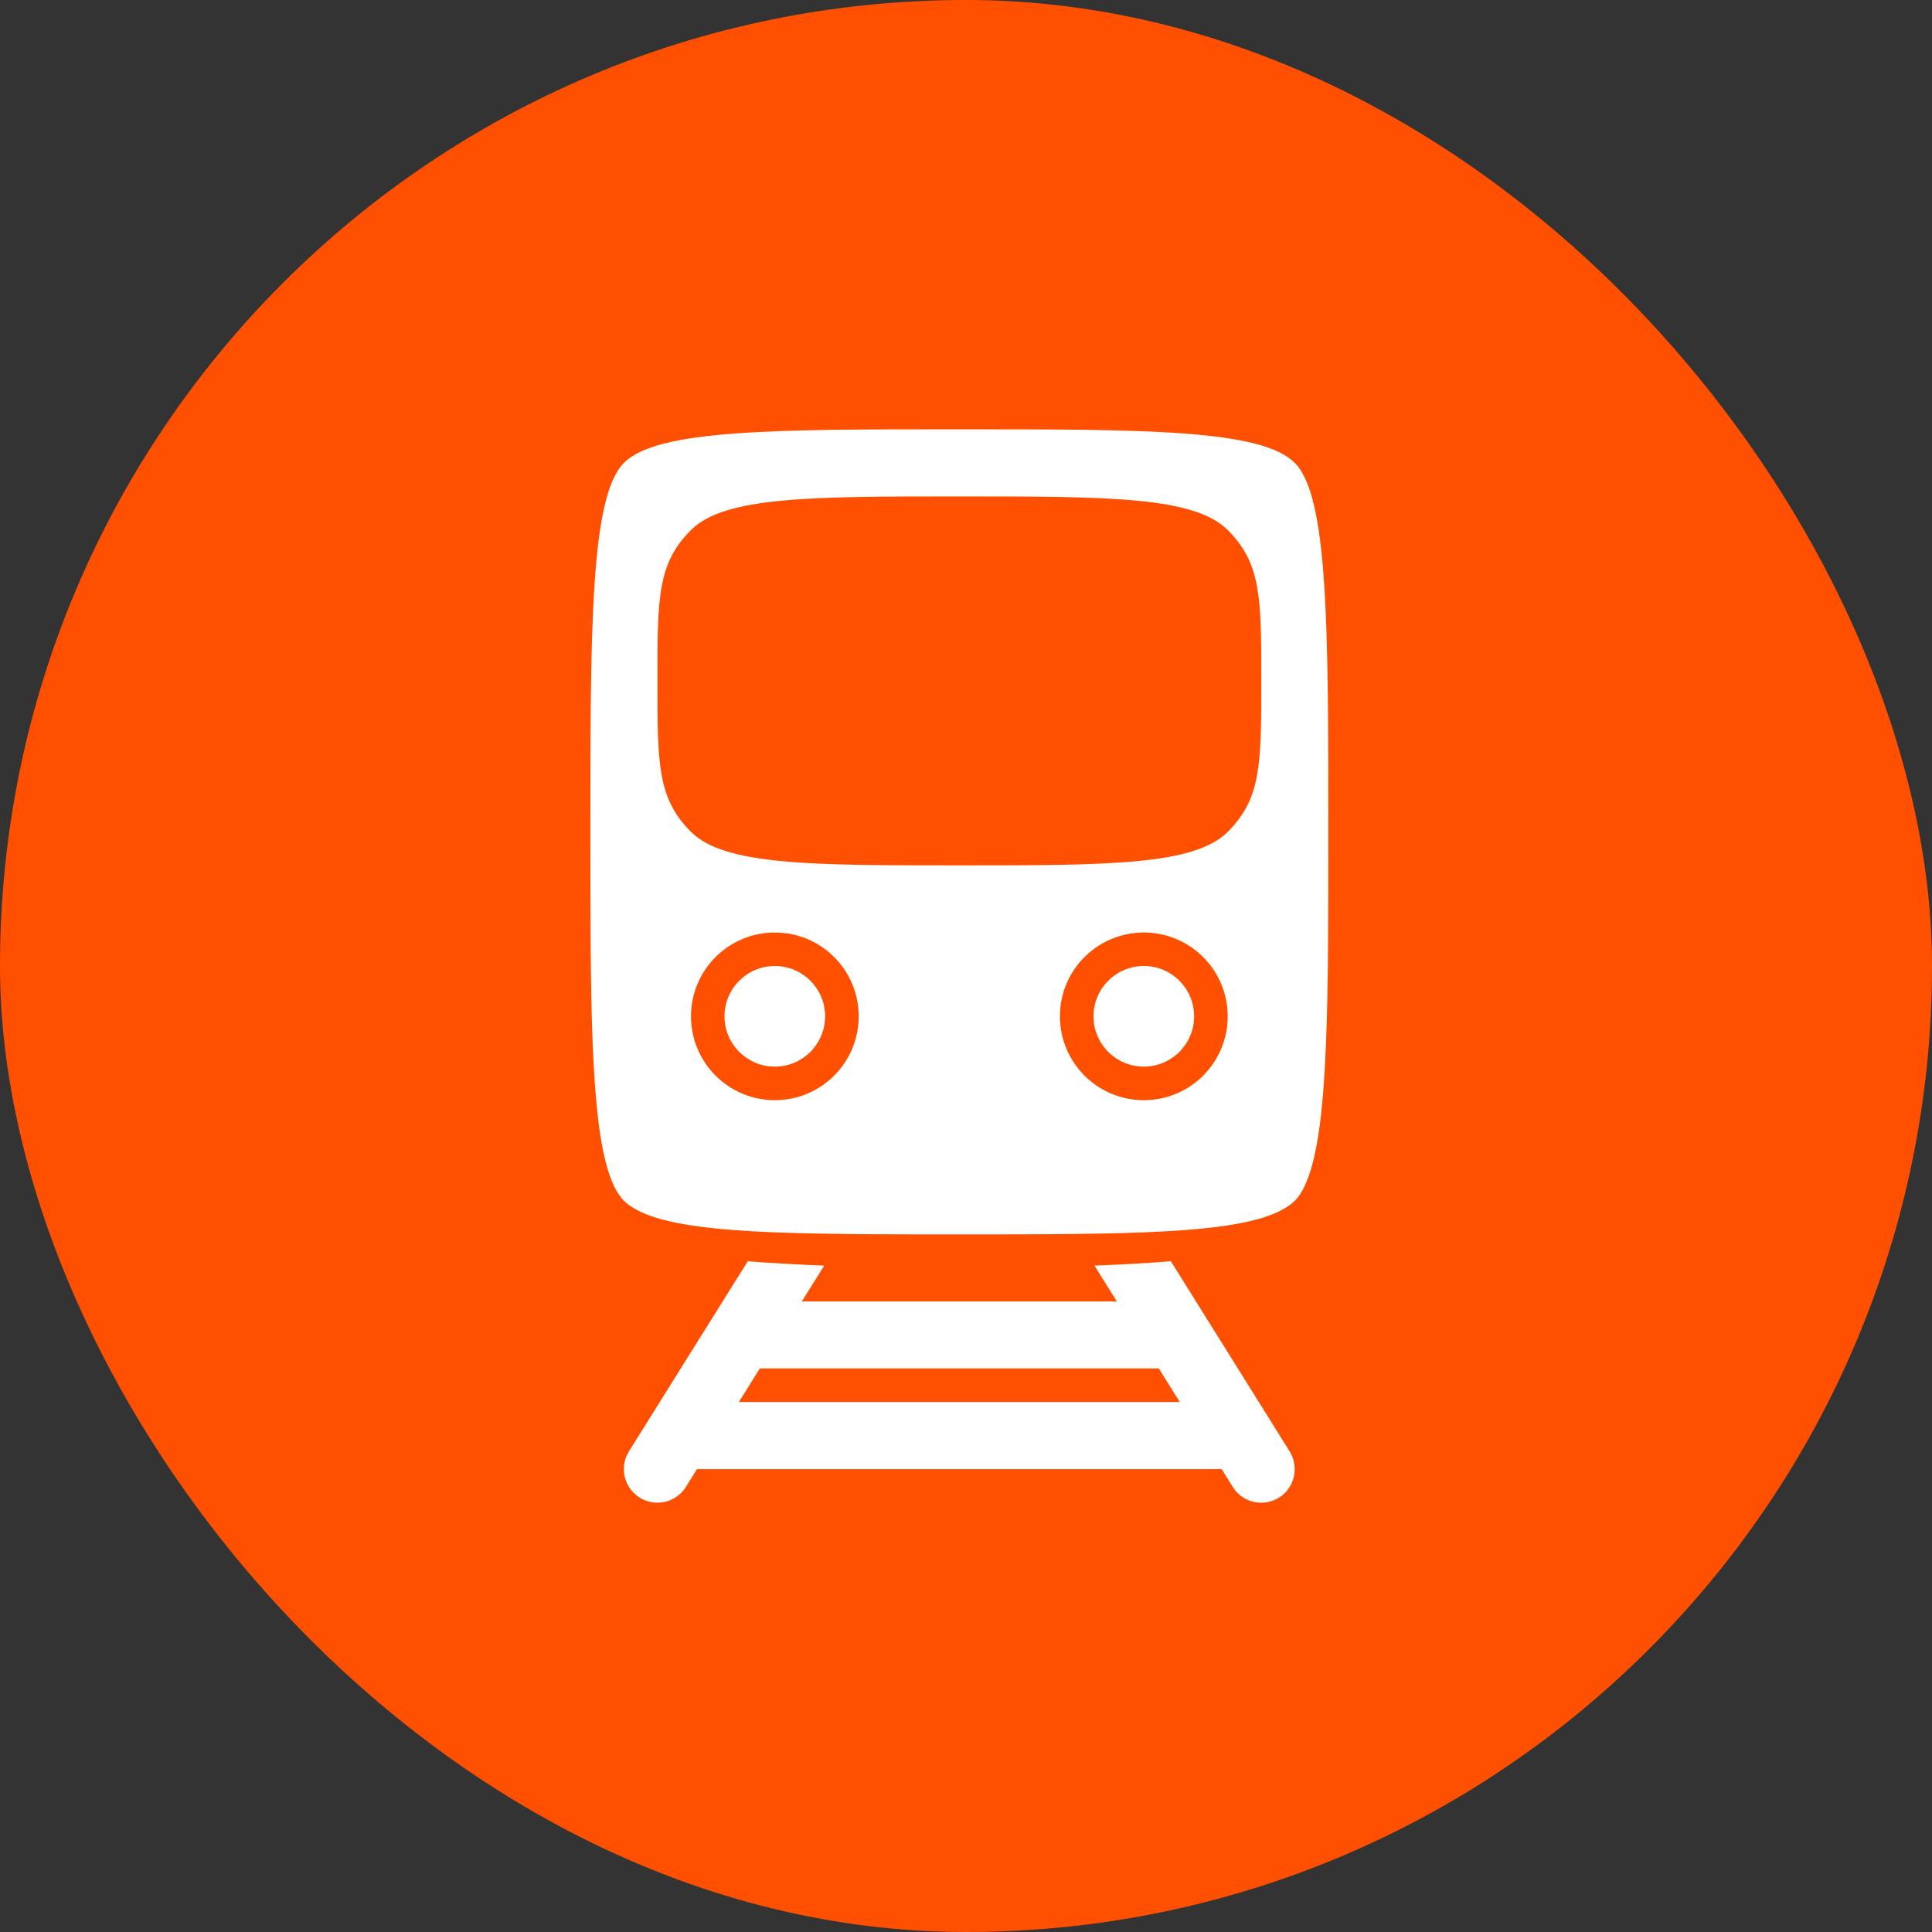 <svg width="24" height="24" viewBox="0 0 24 24" fill="none" xmlns="http://www.w3.org/2000/svg">
<rect x="0" y="0" width="24" height="24" fill="#333333" stroke="none"/>
<rect width="24" height="24" rx="12" fill="#FE5000"/>
<g clip-path="url(#clip0_4207_183057)">
<mask id="mask0_4207_183057" style="mask-type:alpha" maskUnits="userSpaceOnUse" x="4" y="4" width="16" height="16">
<rect x="4" y="4" width="16" height="16" fill="#D9D9D9"/>
</mask>
<g mask="url(#mask0_4207_183057)">
<path fill-rule="evenodd" clip-rule="evenodd" d="M9.179 17.416L9.439 16.999H14.395L14.655 17.416H9.179ZM14.545 15.668C14.27 15.69 13.954 15.708 13.596 15.722L13.874 16.167H9.96L10.239 15.722C9.88 15.708 9.565 15.69 9.289 15.668L7.813 18.029C7.691 18.225 7.751 18.482 7.946 18.604C8.015 18.646 8.091 18.667 8.166 18.667C8.305 18.667 8.441 18.598 8.52 18.471L8.658 18.25H15.176L15.314 18.471C15.393 18.598 15.529 18.667 15.668 18.667C15.743 18.667 15.819 18.646 15.888 18.604C16.083 18.482 16.142 18.225 16.02 18.029L14.545 15.668Z" fill="white"/>
<path fill-rule="evenodd" clip-rule="evenodd" d="M15.251 10.334C14.834 10.75 13.758 10.75 11.917 10.75C10.077 10.75 9.001 10.75 8.584 10.334C8.167 9.917 8.167 9.494 8.167 8.459C8.167 7.423 8.167 7 8.584 6.584C9.001 6.167 10.077 6.167 11.917 6.167C13.758 6.167 14.834 6.167 15.251 6.584C15.668 7 15.668 7.423 15.668 8.459C15.668 9.494 15.668 9.917 15.251 10.334ZM14.209 13.667C13.633 13.667 13.167 13.201 13.167 12.625C13.167 12.05 13.633 11.584 14.209 11.584C14.784 11.584 15.251 12.05 15.251 12.625C15.251 13.201 14.784 13.667 14.209 13.667ZM9.626 13.667C9.05 13.667 8.584 13.201 8.584 12.625C8.584 12.05 9.05 11.584 9.626 11.584C10.201 11.584 10.667 12.05 10.667 12.625C10.667 13.201 10.201 13.667 9.626 13.667ZM16.084 5.75C15.668 5.333 14.218 5.333 11.917 5.333C9.616 5.333 8.167 5.333 7.751 5.75C7.334 6.167 7.334 7.802 7.334 10.334C7.334 12.361 7.334 13.812 7.549 14.524C7.602 14.701 7.668 14.834 7.751 14.917C7.794 14.96 7.85 14.997 7.915 15.032C8.477 15.333 9.853 15.334 11.917 15.334C13.981 15.334 15.357 15.333 15.92 15.032C15.985 14.997 16.041 14.96 16.084 14.917C16.167 14.834 16.232 14.701 16.285 14.524C16.5 13.812 16.501 12.361 16.501 10.334C16.501 7.802 16.501 6.167 16.084 5.75Z" fill="white"/>
<path fill-rule="evenodd" clip-rule="evenodd" d="M14.209 12C14.554 12 14.834 12.28 14.834 12.625C14.834 12.97 14.554 13.25 14.209 13.25C13.864 13.25 13.584 12.97 13.584 12.625C13.584 12.28 13.864 12 14.209 12Z" fill="white"/>
<path fill-rule="evenodd" clip-rule="evenodd" d="M9.625 12C9.97 12 10.25 12.28 10.25 12.625C10.25 12.97 9.97 13.25 9.625 13.25C9.28 13.25 9 12.97 9 12.625C9 12.28 9.28 12 9.625 12Z" fill="white"/>
</g>
</g>
<defs>
<clipPath id="clip0_4207_183057">
<rect width="16" height="16" fill="white" transform="translate(4 4)"/>
</clipPath>
</defs>
</svg>
